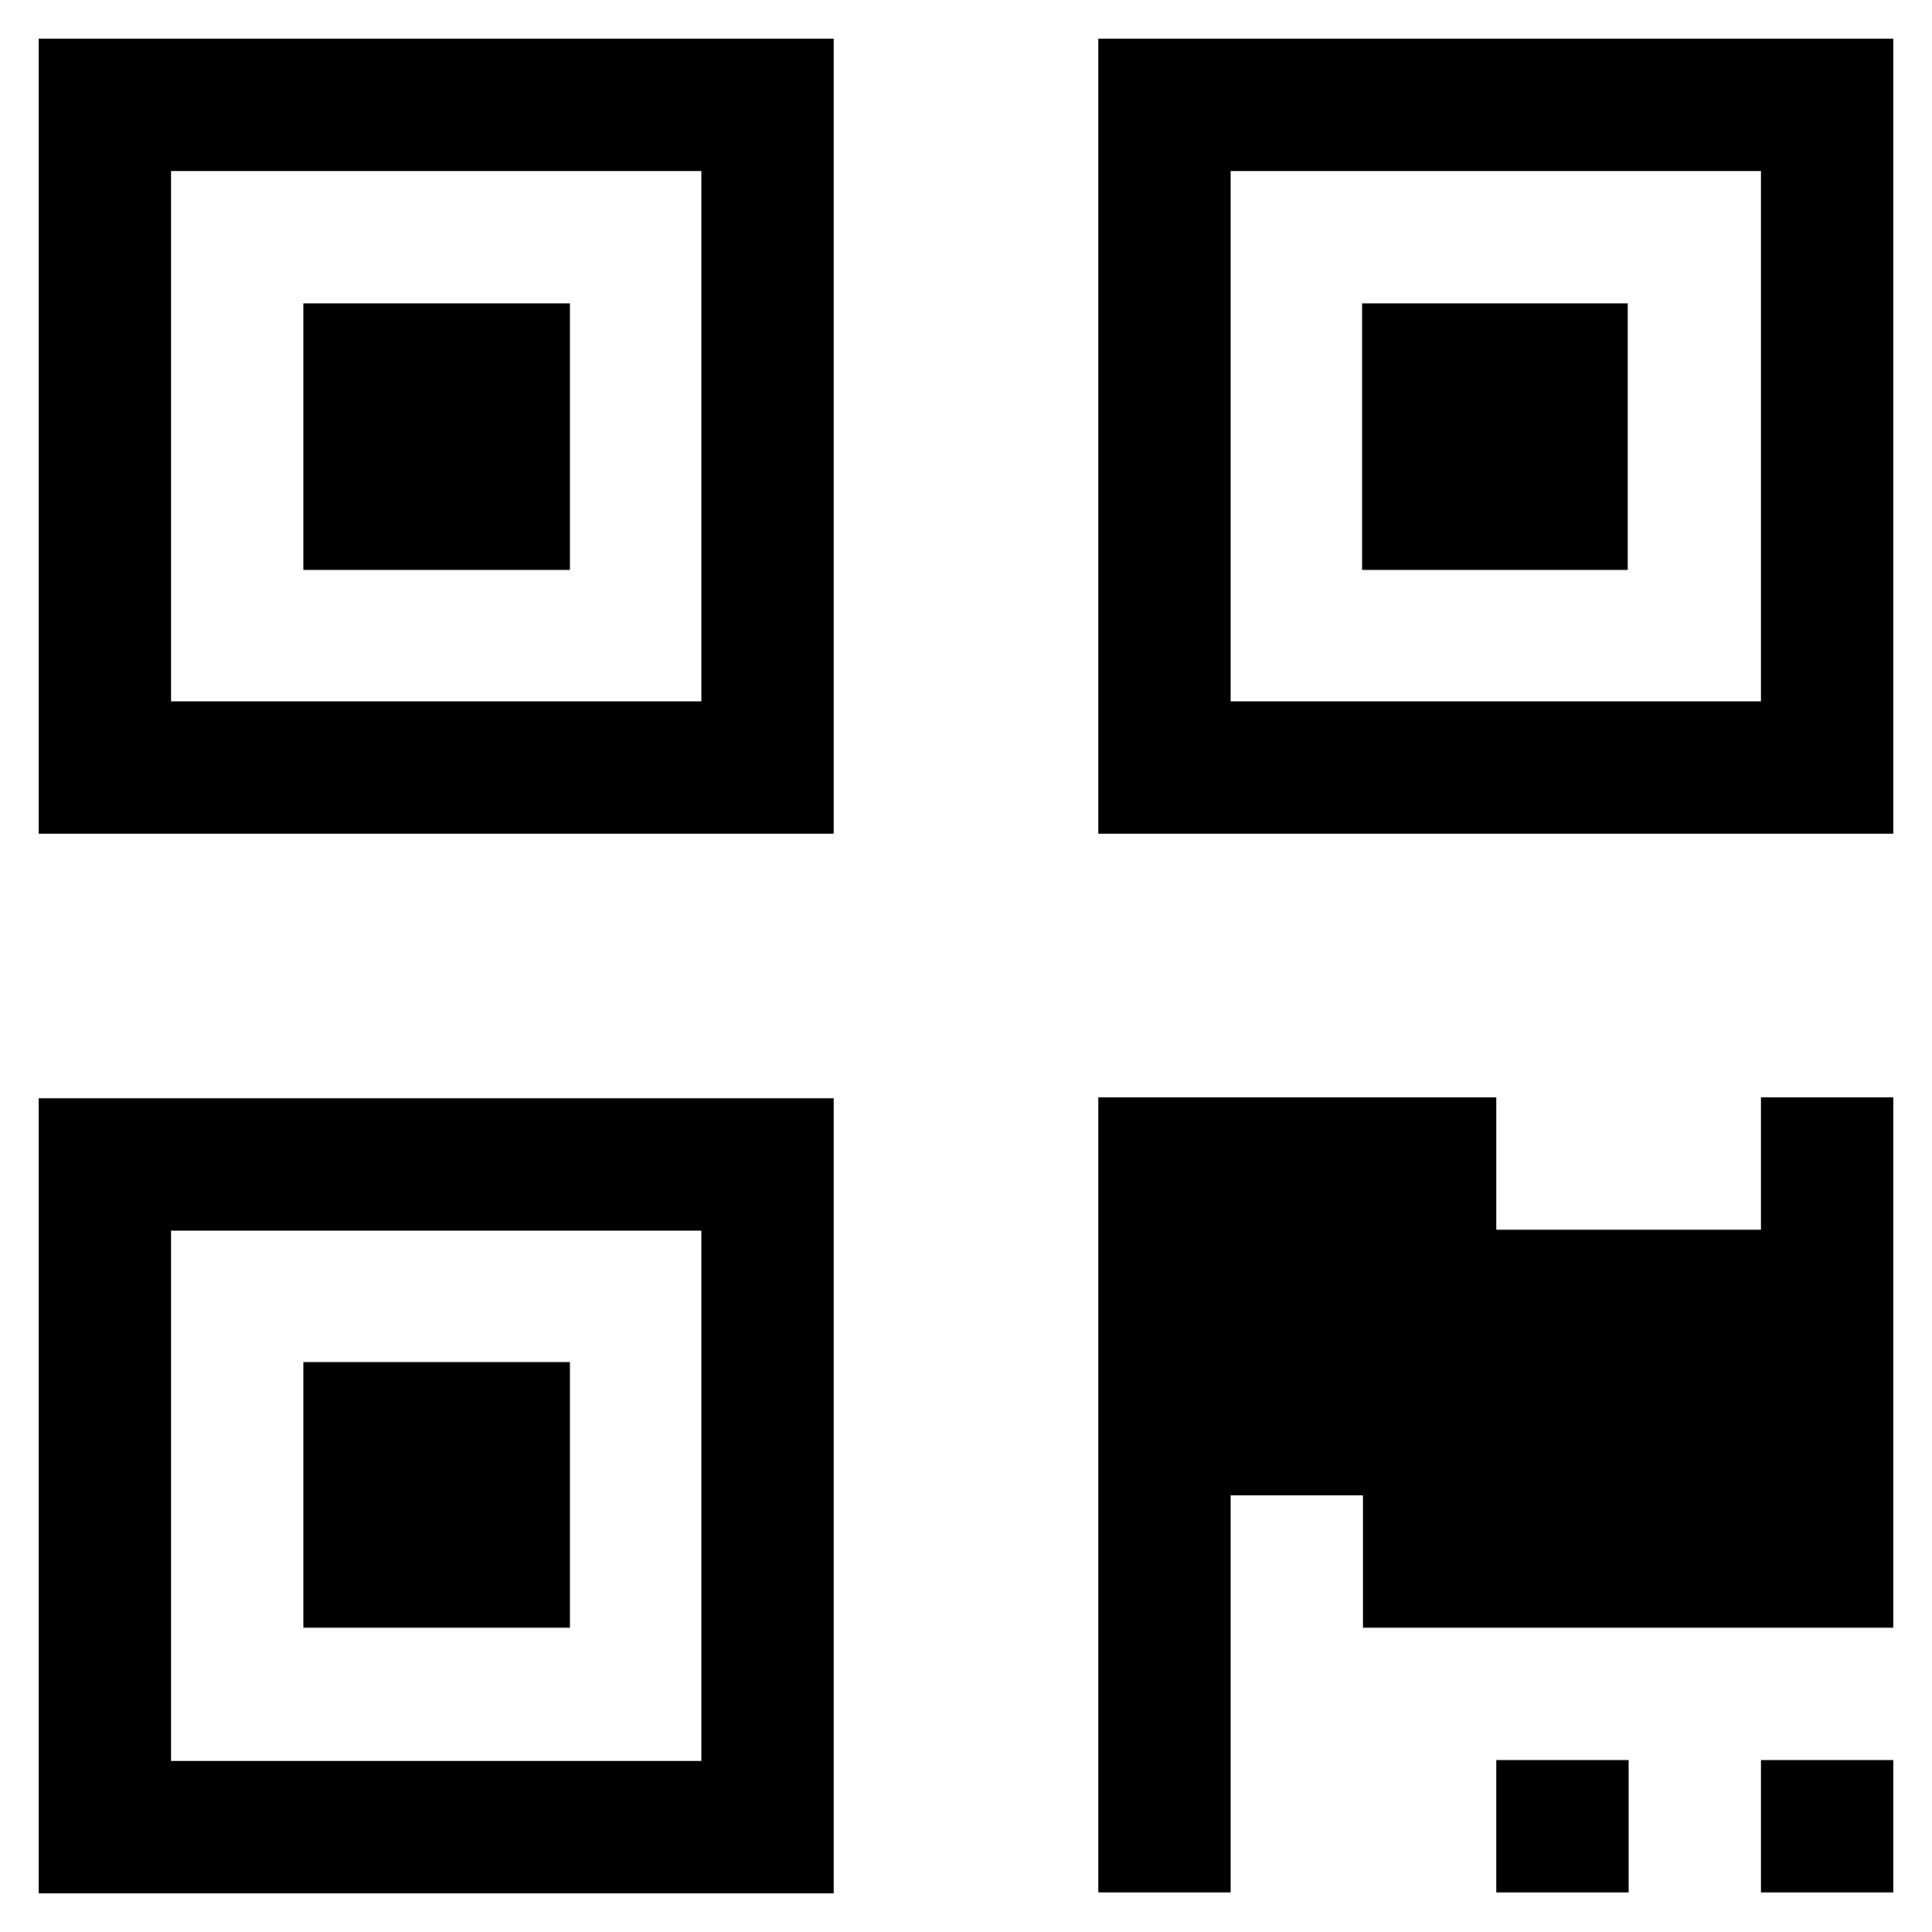 <svg width="20" height="20" viewBox="0 0 20 20" xmlns="http://www.w3.org/2000/svg">
  <g fill="none" fill-rule="evenodd">
    <path d="M-2-2h24v24H-2z"/>
    <path d="M.4 8.63h8.23V.4H.4v8.23zm1.37-6.86h5.49v5.49H1.77V1.77zM11.37.4v8.23h8.23V.4h-8.23zm6.86 6.86h-5.49V1.77h5.49v5.49zM.4 19.6h8.23v-8.23H.4v8.23zm1.37-6.86h5.49v5.49H1.77v-5.49zm1.37-9.6H5.9V5.9H3.14V3.14zM16.86 5.9H14.1V3.14h2.75V5.9zM3.14 14.1H5.9v2.75H3.14V14.1zm15.09-2.74h1.37v5.49h-5.49v-1.37h-1.37v4.11h-1.37v-8.23h4.12v1.37h2.74v-1.37zm0 6.86h1.37v1.37h-1.37v-1.37zm-2.74 0h1.37v1.37h-1.37v-1.37z" fill="#000" fill-rule="nonzero"/>
  </g>
</svg>
